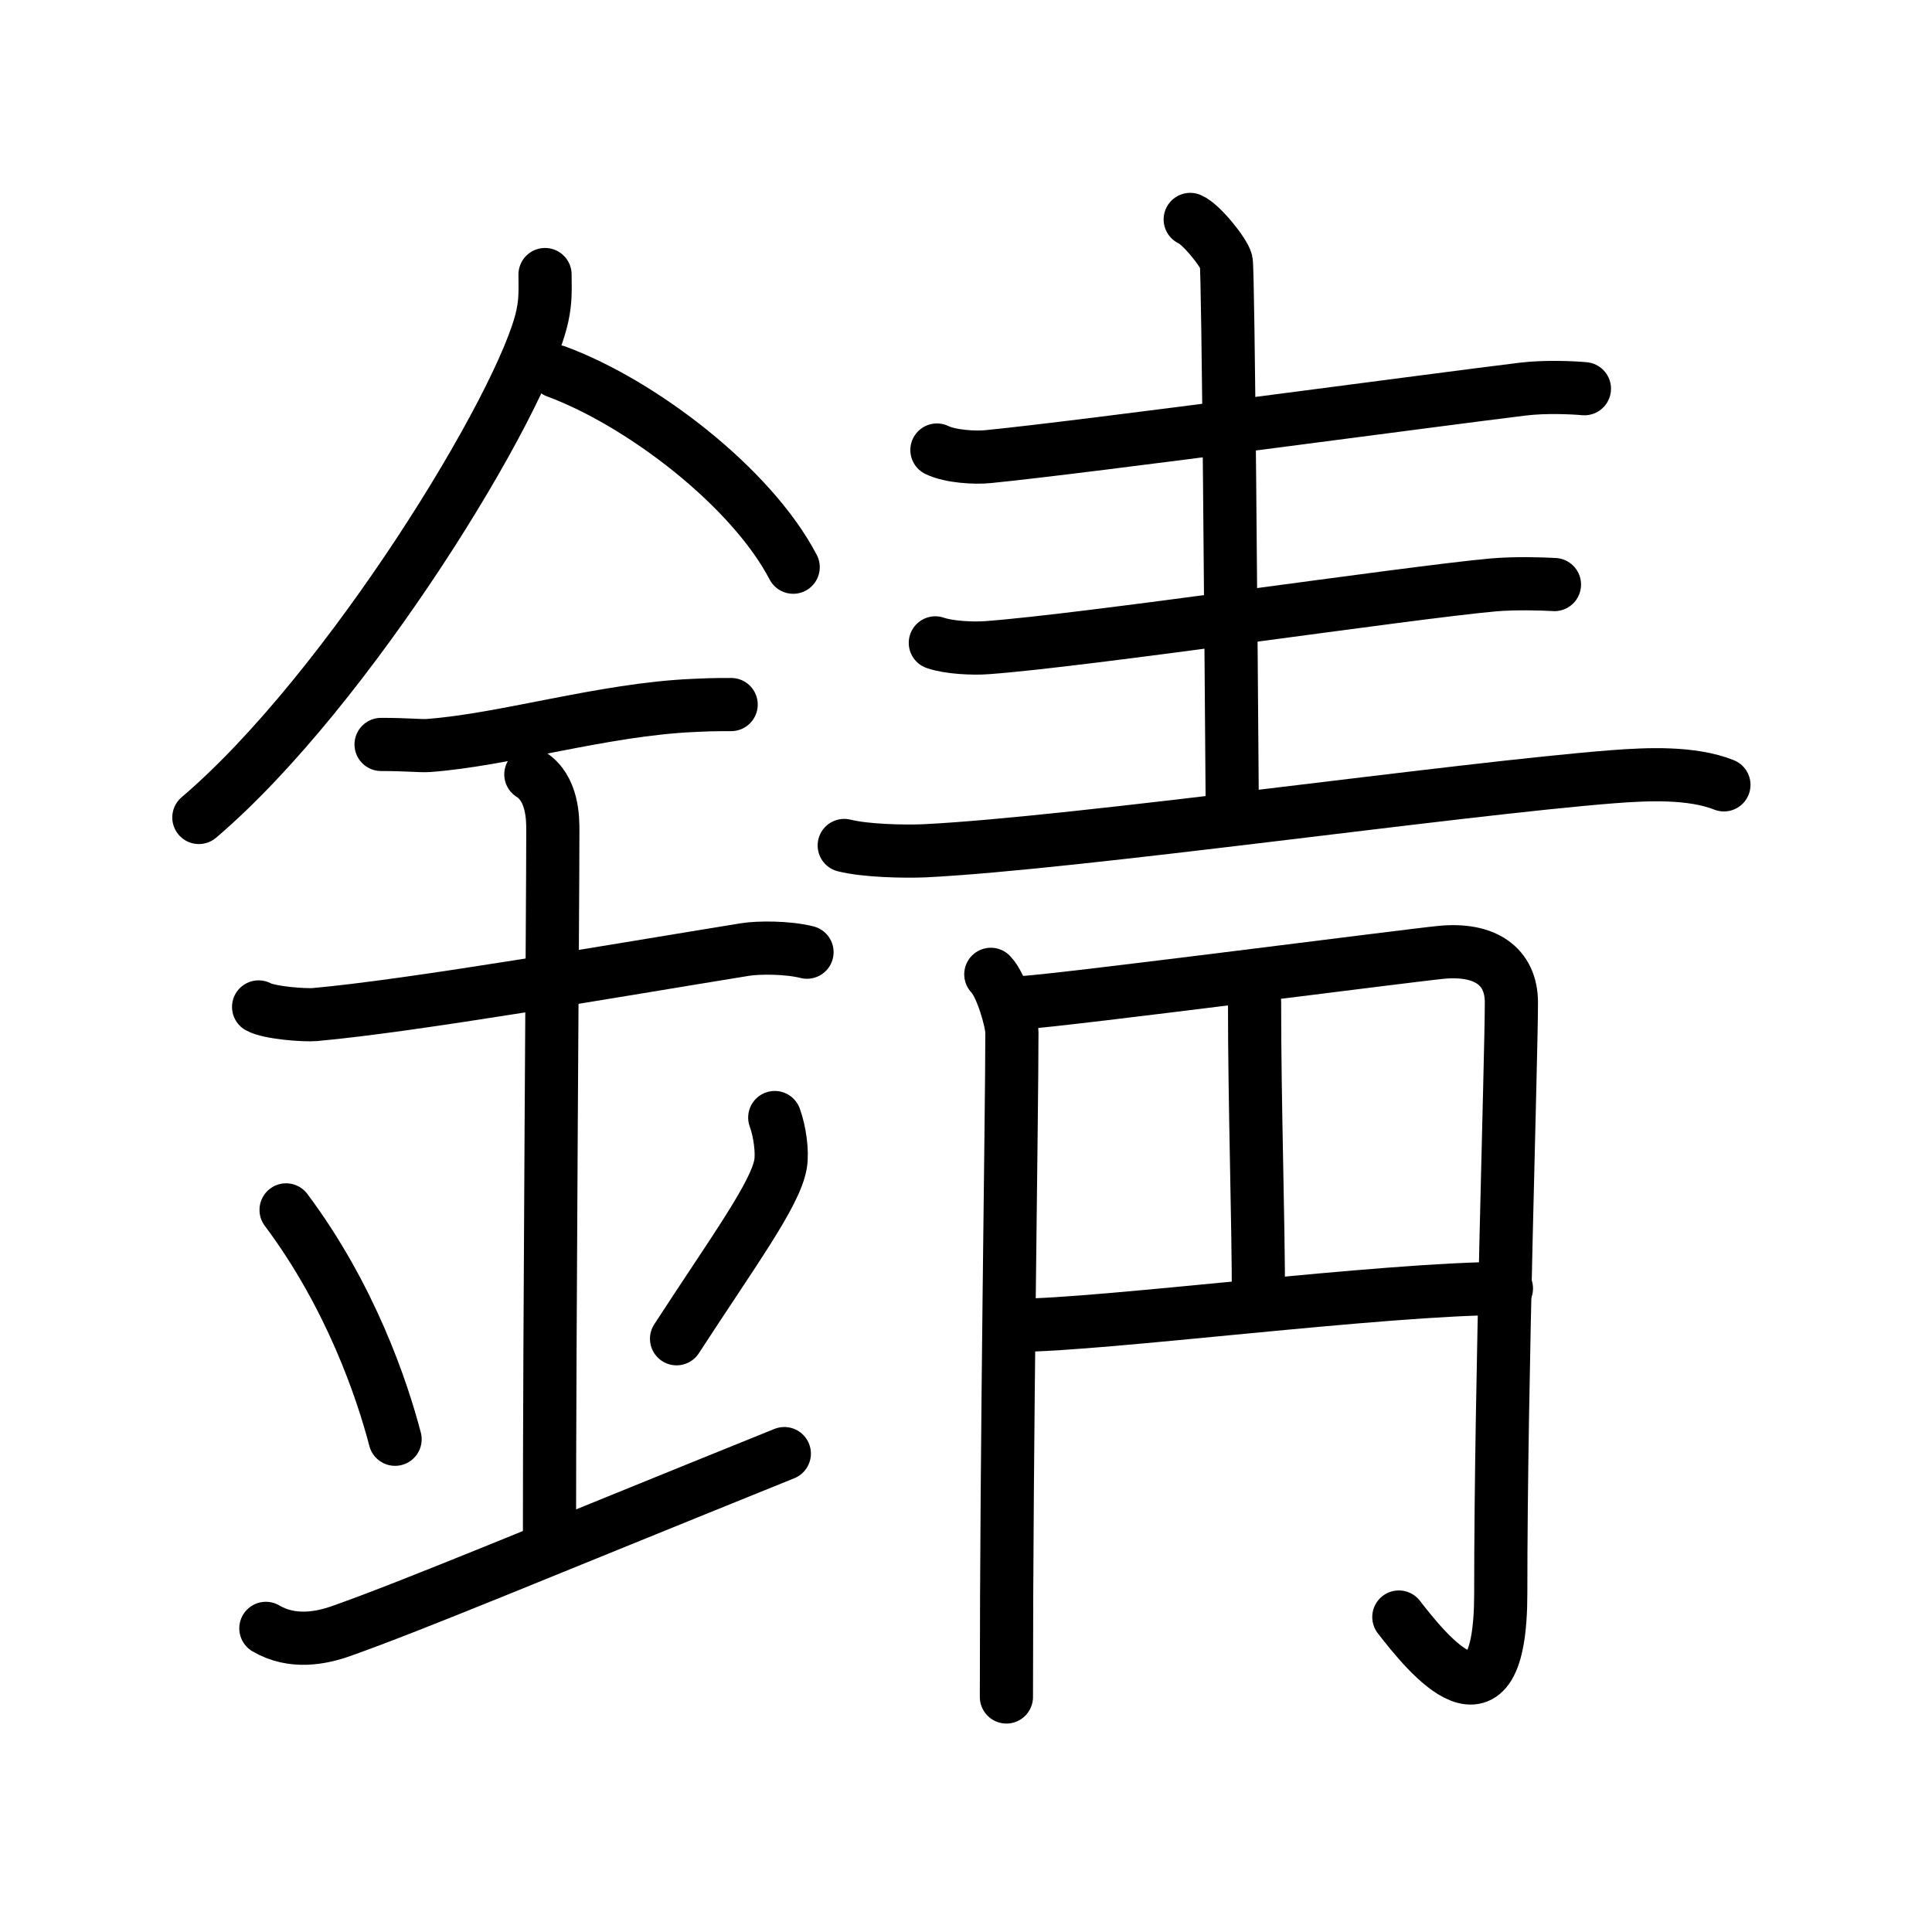 <svg xmlns="http://www.w3.org/2000/svg" width="109" height="109" viewBox="0 0 109 109"><g xmlns:kvg="http://kanjivg.tagaini.net" id="kvg:StrokePaths_09306" style="fill:none;stroke:#000000;stroke-width:3;stroke-linecap:round;stroke-linejoin:round;"><g id="kvg:09306" kvg:element="&#37638;"><g id="kvg:09306-g1" kvg:element="&#37329;" kvg:position="left" kvg:radical="general"><path id="kvg:09306-s1" kvg:type="&#12754;" d="M30.75,15.49c0,0.78,0.05,1.4-0.15,2.33c-1.04,4.87-10.92,21.1-19.38,28.3"/><path id="kvg:09306-s2" kvg:type="&#12756;/&#12751;" d="M31.39,20.96C36.22,22.75,42.4,27.5,44.75,32"/><path id="kvg:09306-s3" kvg:type="&#12752;" d="M21.5,42c1.5,0,2.18,0.09,2.67,0.06C28.5,41.74,34,40.03,39.1,39.8c0.74-0.03,0.9-0.05,2.15-0.05"/><path id="kvg:09306-s4" kvg:type="&#12752;" d="M14.59,56.81c0.59,0.33,2.56,0.48,3.17,0.43c5.49-0.49,16.99-2.49,24.28-3.67c0.74-0.12,2.38-0.13,3.49,0.15"/><path id="kvg:09306-s5" kvg:type="&#12753;a" d="M29.95,43.69c1.24,0.78,1.24,2.52,1.24,3.14c0,4.35-0.19,27.67-0.19,40.48"/><path id="kvg:09306-s6" kvg:type="&#12756;" d="M16.14,68.26c3.63,4.85,5.41,10.11,6.15,12.94"/><path id="kvg:09306-s7" kvg:type="&#12754;" d="M43.71,63.05c0.29,0.79,0.44,1.94,0.33,2.61c-0.29,1.71-2.6,4.84-5.87,9.87"/><path id="kvg:09306-s8" kvg:type="&#12736;/&#12752;" d="M15,91.87c1.5,0.88,3.13,0.55,4.28,0.14c4.22-1.5,11.05-4.38,24.97-10"/></g><g id="kvg:09306-g2" kvg:element="&#38738;" kvg:position="right"><g id="kvg:09306-g3" kvg:position="top"><path id="kvg:09306-s9" kvg:type="&#12752;" d="M52.86,25.39c0.76,0.37,2.15,0.45,2.91,0.37c5.47-0.54,25.46-3.24,30.17-3.81c1.26-0.15,2.78-0.08,3.45-0.02"/><path id="kvg:09306-s10" kvg:type="&#12753;a" d="M67.15,12.38c0.61,0.25,1.91,1.87,2.03,2.37c0.12,0.5,0.28,22.55,0.34,30.52"/><path id="kvg:09306-s11" kvg:type="&#12752;" d="M52.77,36.27c0.76,0.27,2.15,0.33,2.91,0.27c5.47-0.39,23.85-3.12,28.57-3.54c1.26-0.11,2.78-0.06,3.45-0.02"/><path id="kvg:09306-s12" kvg:type="&#12752;" d="M47.63,47.7c1.18,0.3,3.35,0.35,4.54,0.3c8.53-0.42,30.09-3.5,38.84-4.18c1.96-0.15,4.43-0.26,6.25,0.46"/></g><g id="kvg:09306-g4" kvg:element="&#26376;" kvg:position="bottom"><path id="kvg:09306-s13" kvg:type="&#12753;/&#12754;" d="M55.9,54.97c0.6,0.6,1.19,2.66,1.19,3.29c0,4.75-0.31,22.75-0.31,37.48"/><path id="kvg:09306-s14" kvg:type="&#12742;a" d="M57.78,56.56c2.38-0.15,21.75-2.66,23.52-2.83c2.45-0.24,3.97,0.76,3.97,2.83c0,3.19-0.6,21.27-0.6,33.33c0,8.61-4.18,3.36-5.75,1.34"/><path id="kvg:09306-s15" kvg:type="&#12752;a" d="M70.78,56.53C70.78,62.5,71,68.65,71,73.5"/><path id="kvg:09306-s16" kvg:type="&#12752;a" d="M57.38,74.77c4.77,0,20.66-2.08,27.61-2.08"/></g></g></g></g></svg>